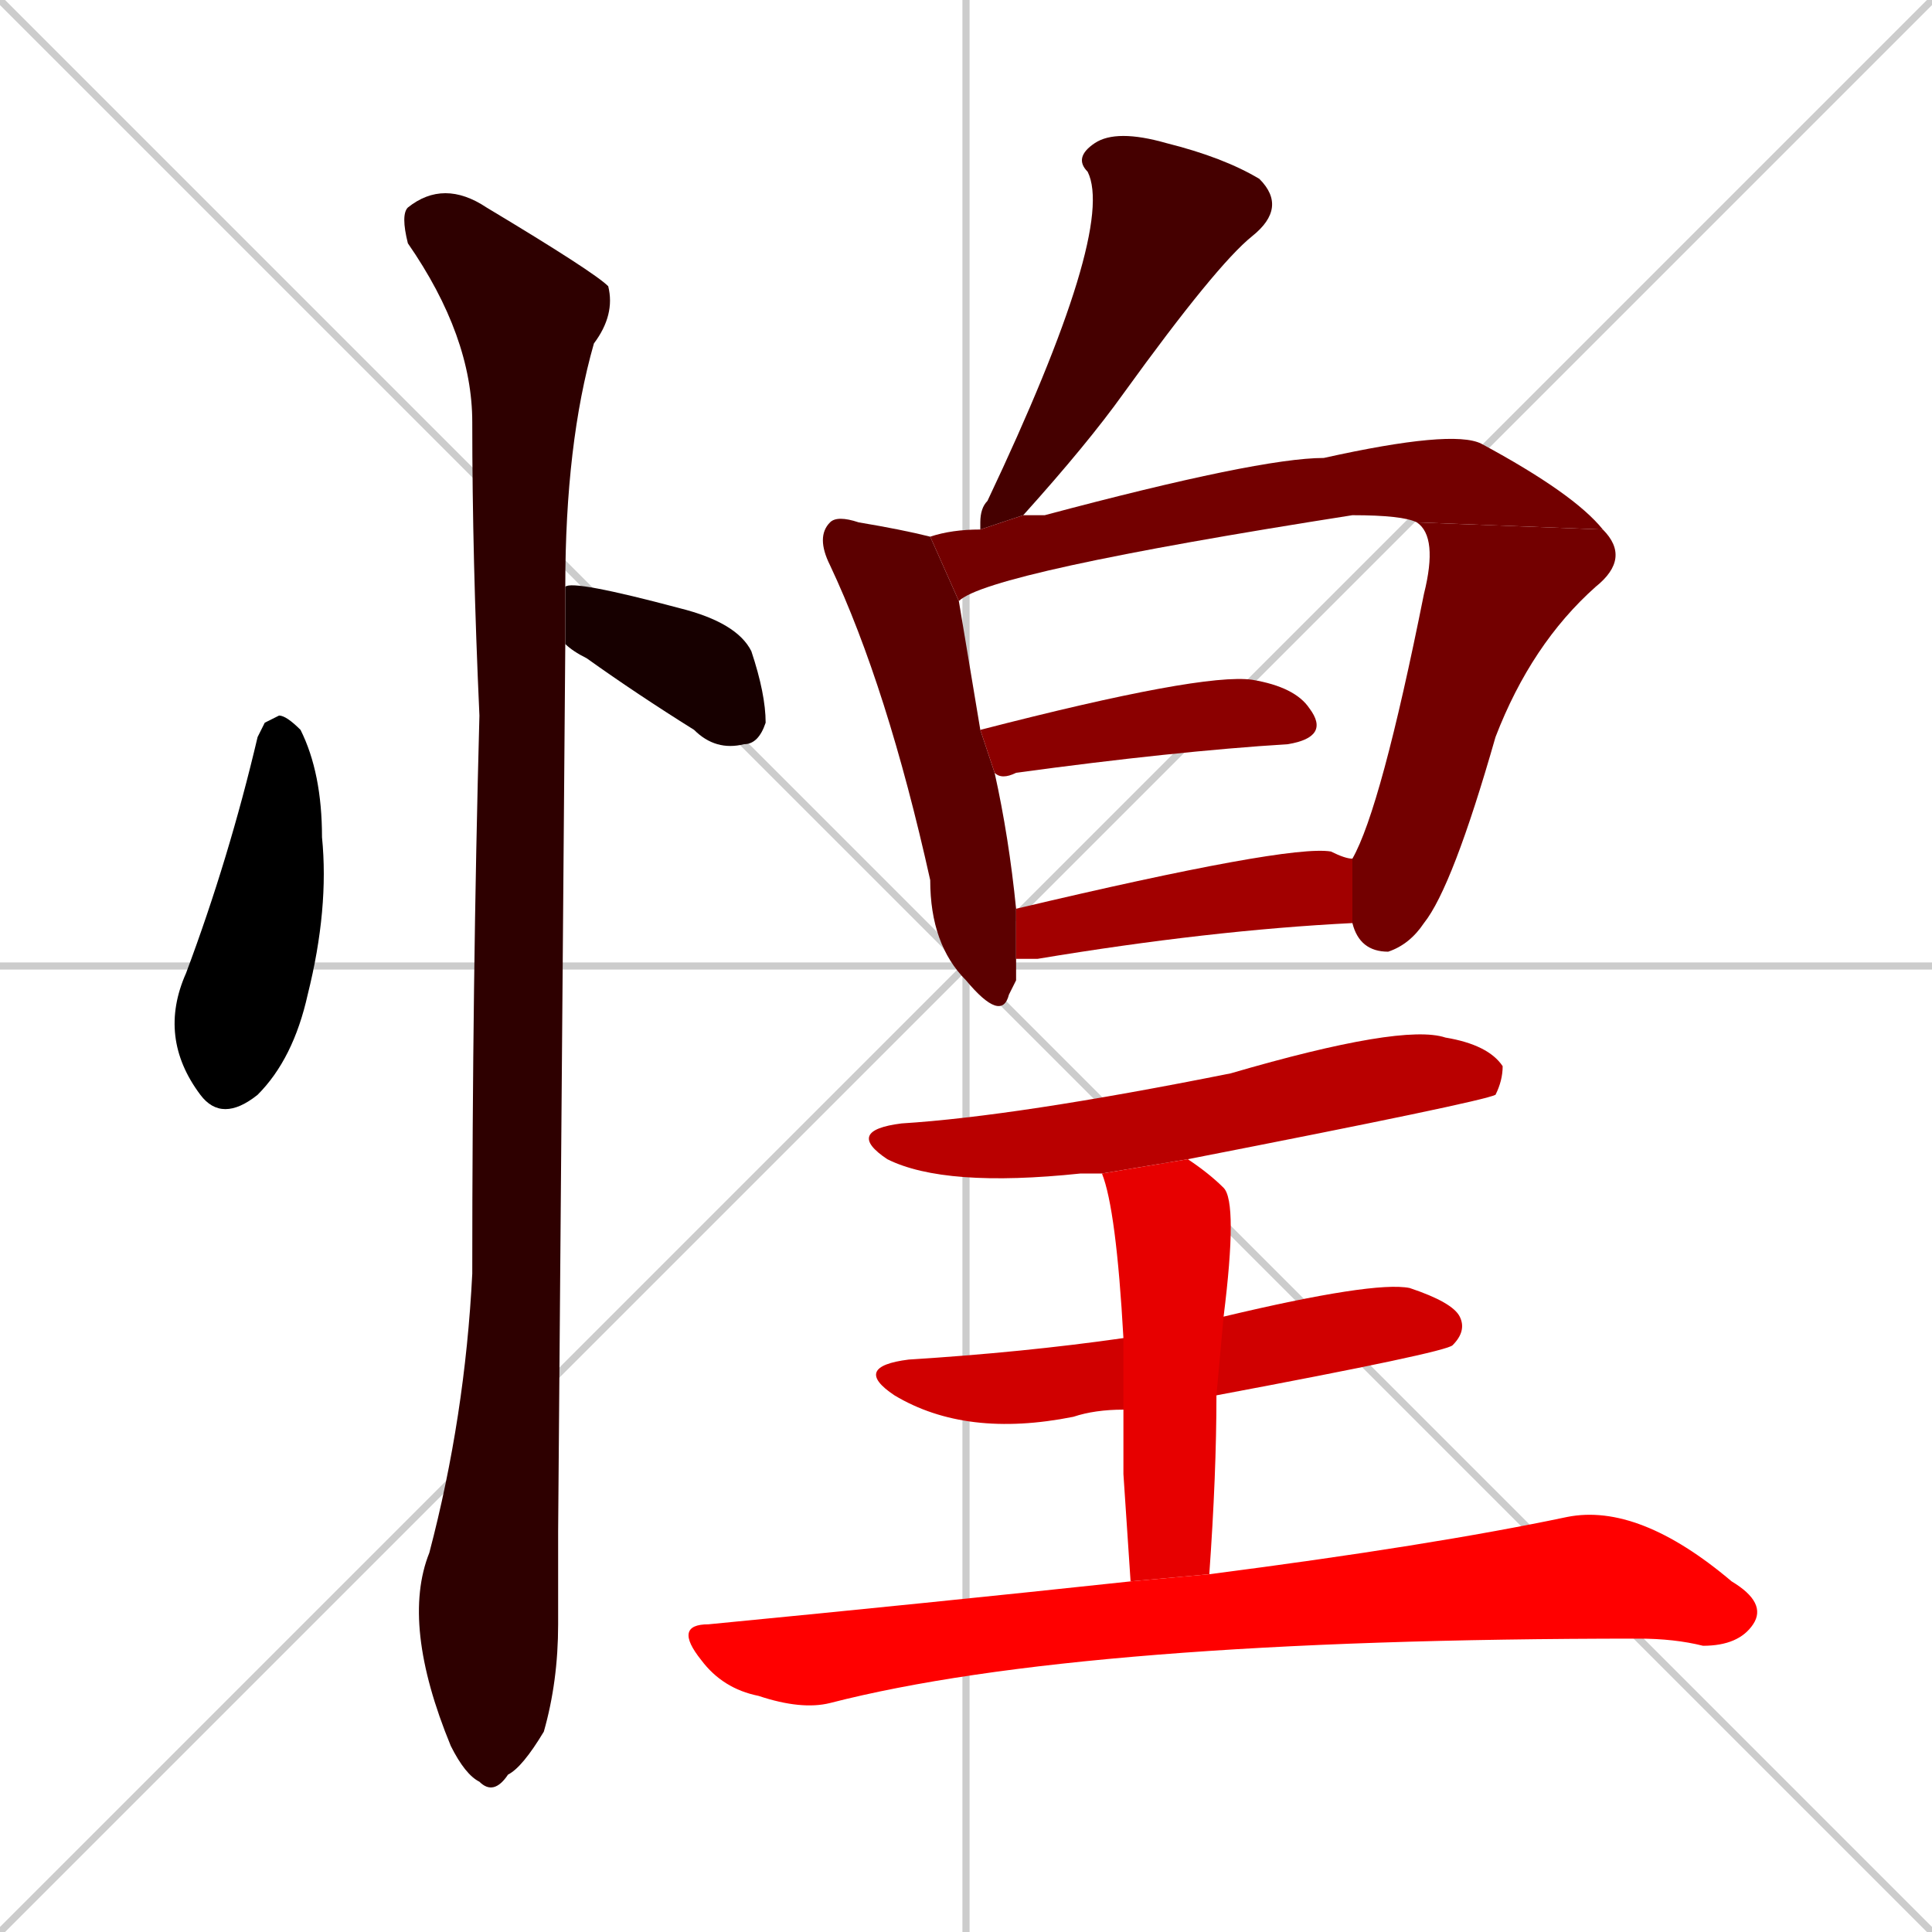 <svg xmlns="http://www.w3.org/2000/svg" xmlns:xlink="http://www.w3.org/1999/xlink" width="270" height="270"><path d="M 0 0 L 270 270 M 270 0 L 0 270 M 135 0 L 135 270 M 0 135 L 270 135" stroke="#CCCCCC" /><path d="M 37 101 L 39 100 Q 40 100 42 102 Q 45 108 45 117 Q 46 127 43 139 Q 41 148 36 153 Q 31 157 28 153 Q 22 145 26 136 Q 32 120 36 103" fill="#000000" /><path d="M 79 82 Q 80 81 95 85 Q 103 87 105 91 Q 107 97 107 101 Q 106 104 104 104 Q 100 105 97 102 Q 89 97 82 92 Q 80 91 79 90" fill="#170000" /><path d="M 78 214 L 78 227 Q 78 235 76 242 Q 73 247 71 248 Q 69 251 67 249 Q 65 248 63 244 Q 56 227 60 217 Q 65 198 66 178 Q 66 137 67 100 Q 66 78 66 59 Q 66 47 57 34 Q 56 30 57 29 Q 62 25 68 29 Q 83 38 85 40 Q 86 44 83 48 Q 79 62 79 82 L 79 90" fill="#2e0000" /><path d="M 137 74 Q 137 73 137 73 Q 137 71 138 70 Q 156 32 152 24 Q 150 22 153 20 Q 156 18 163 20 Q 171 22 176 25 Q 180 29 175 33 Q 170 37 157 55 Q 152 62 143 72" fill="#450000" /><path d="M 142 137 L 141 139 Q 140 143 135 137 Q 130 132 130 123 Q 124 96 116 79 Q 114 75 116 73 Q 117 72 120 73 Q 126 74 130 75 L 134 84 Q 135 90 137 102 L 139 108 Q 141 117 142 127 L 142 134" fill="#5c0000" /><path d="M 198 73 Q 196 72 189 72 Q 138 80 134 84 L 130 75 Q 133 74 137 74 L 143 72 Q 144 72 146 72 Q 176 64 185 64 Q 203 60 207 62 Q 220 69 224 74" fill="#730000" /><path d="M 189 120 Q 193 113 199 83 Q 201 75 198 73 L 224 74 Q 228 78 223 82 Q 214 90 209 103 Q 203 124 199 129 Q 197 132 194 133 Q 190 133 189 129" fill="#730000" /><path d="M 137 102 Q 168 94 175 95 Q 181 96 183 99 Q 186 103 180 104 Q 164 105 142 108 Q 140 109 139 108" fill="#8b0000" /><path d="M 142 127 Q 180 118 186 119 Q 188 120 189 120 L 189 129 L 189 129 Q 169 130 145 134 Q 143 134 142 134" fill="#a20000" /><path d="M 154 164 Q 152 164 151 164 Q 132 166 124 162 Q 118 158 126 157 Q 142 156 172 150 Q 196 143 202 145 Q 208 146 210 149 Q 210 151 209 153 Q 207 154 166 162" fill="#b90000" /><path d="M 157 197 Q 153 197 150 198 Q 135 201 125 195 Q 119 191 127 190 Q 143 189 157 187 L 171 184 Q 192 179 197 180 Q 203 182 204 184 Q 205 186 203 188 Q 202 189 170 195" fill="#d00000" /><path d="M 157 206 L 157 197 L 157 187 Q 156 169 154 164 L 166 162 Q 169 164 171 166 Q 173 168 171 184 L 170 195 Q 170 206 169 220 L 158 221" fill="#e70000" /><path d="M 169 220 Q 200 216 219 212 Q 229 210 242 221 Q 247 224 245 227 Q 243 230 238 230 Q 234 229 229 229 Q 151 229 116 238 Q 112 239 106 237 Q 101 236 98 232 Q 94 227 99 227 Q 130 224 158 221" fill="#ff0000" /></svg>